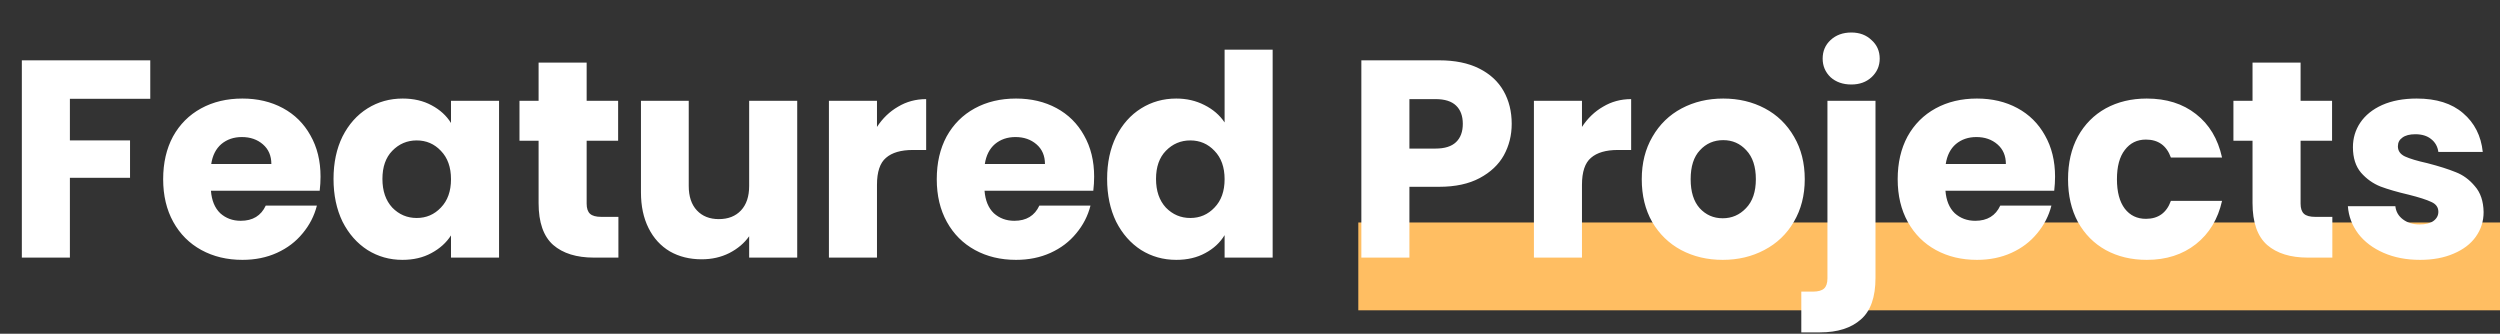 <svg width="427" height="57" viewBox="0 0 427 57" fill="none" xmlns="http://www.w3.org/2000/svg">
<rect x="0" y="0" width="427" height="57" fill="#333333" stroke="none"/>
<rect x="232" y="38" width="195" height="15" fill="#FFBE62"/>
<path d="M25.666 10.304V16.88H11.938V23.984H22.21V30.368H11.938V44H3.73V10.304H25.666ZM54.748 30.176C54.748 30.944 54.7 31.744 54.604 32.576H36.028C36.156 34.24 36.684 35.52 37.612 36.416C38.572 37.28 39.74 37.712 41.116 37.712C43.164 37.712 44.588 36.848 45.388 35.12H54.124C53.676 36.88 52.86 38.464 51.676 39.872C50.524 41.28 49.068 42.384 47.308 43.184C45.548 43.984 43.58 44.384 41.404 44.384C38.78 44.384 36.444 43.824 34.396 42.704C32.348 41.584 30.748 39.984 29.596 37.904C28.444 35.824 27.868 33.392 27.868 30.608C27.868 27.824 28.428 25.392 29.548 23.312C30.7 21.232 32.3 19.632 34.348 18.512C36.396 17.392 38.748 16.832 41.404 16.832C43.996 16.832 46.3 17.376 48.316 18.464C50.332 19.552 51.9 21.104 53.02 23.12C54.172 25.136 54.748 27.488 54.748 30.176ZM46.348 28.016C46.348 26.608 45.868 25.488 44.908 24.656C43.948 23.824 42.748 23.408 41.308 23.408C39.932 23.408 38.764 23.808 37.804 24.608C36.876 25.408 36.3 26.544 36.076 28.016H46.348ZM56.966 30.56C56.966 27.808 57.478 25.392 58.502 23.312C59.558 21.232 60.982 19.632 62.774 18.512C64.566 17.392 66.566 16.832 68.774 16.832C70.662 16.832 72.31 17.216 73.718 17.984C75.158 18.752 76.262 19.76 77.03 21.008V17.216H85.238V44H77.03V40.208C76.23 41.456 75.11 42.464 73.67 43.232C72.262 44 70.614 44.384 68.726 44.384C66.55 44.384 64.566 43.824 62.774 42.704C60.982 41.552 59.558 39.936 58.502 37.856C57.478 35.744 56.966 33.312 56.966 30.56ZM77.03 30.608C77.03 28.56 76.454 26.944 75.302 25.76C74.182 24.576 72.806 23.984 71.174 23.984C69.542 23.984 68.15 24.576 66.998 25.76C65.878 26.912 65.318 28.512 65.318 30.56C65.318 32.608 65.878 34.24 66.998 35.456C68.15 36.64 69.542 37.232 71.174 37.232C72.806 37.232 74.182 36.64 75.302 35.456C76.454 34.272 77.03 32.656 77.03 30.608ZM105.624 37.04V44H101.448C98.472 44 96.152 43.28 94.488 41.84C92.824 40.368 91.992 37.984 91.992 34.688V24.032H88.728V17.216H91.992V10.688H100.2V17.216H105.576V24.032H100.2V34.784C100.2 35.584 100.392 36.16 100.776 36.512C101.16 36.864 101.8 37.04 102.696 37.04H105.624ZM136.164 17.216V44H127.956V40.352C127.124 41.536 125.988 42.496 124.548 43.232C123.14 43.936 121.572 44.288 119.844 44.288C117.796 44.288 115.988 43.84 114.42 42.944C112.852 42.016 111.636 40.688 110.772 38.96C109.908 37.232 109.476 35.2 109.476 32.864V17.216H117.636V31.76C117.636 33.552 118.1 34.944 119.028 35.936C119.956 36.928 121.204 37.424 122.772 37.424C124.372 37.424 125.636 36.928 126.564 35.936C127.492 34.944 127.956 33.552 127.956 31.76V17.216H136.164ZM149.788 21.68C150.748 20.208 151.948 19.056 153.388 18.224C154.828 17.36 156.428 16.928 158.188 16.928V25.616H155.932C153.884 25.616 152.348 26.064 151.324 26.96C150.3 27.824 149.788 29.36 149.788 31.568V44H141.58V17.216H149.788V21.68ZM186.879 30.176C186.879 30.944 186.831 31.744 186.735 32.576H168.159C168.287 34.24 168.815 35.52 169.743 36.416C170.703 37.28 171.871 37.712 173.247 37.712C175.295 37.712 176.719 36.848 177.519 35.12H186.255C185.807 36.88 184.991 38.464 183.807 39.872C182.655 41.28 181.199 42.384 179.439 43.184C177.679 43.984 175.711 44.384 173.535 44.384C170.911 44.384 168.575 43.824 166.527 42.704C164.479 41.584 162.879 39.984 161.727 37.904C160.575 35.824 159.999 33.392 159.999 30.608C159.999 27.824 160.559 25.392 161.679 23.312C162.831 21.232 164.431 19.632 166.479 18.512C168.527 17.392 170.879 16.832 173.535 16.832C176.127 16.832 178.431 17.376 180.447 18.464C182.463 19.552 184.031 21.104 185.151 23.12C186.303 25.136 186.879 27.488 186.879 30.176ZM178.479 28.016C178.479 26.608 177.999 25.488 177.039 24.656C176.079 23.824 174.879 23.408 173.439 23.408C172.063 23.408 170.895 23.808 169.935 24.608C169.007 25.408 168.431 26.544 168.207 28.016H178.479ZM189.097 30.56C189.097 27.808 189.609 25.392 190.633 23.312C191.689 21.232 193.113 19.632 194.905 18.512C196.697 17.392 198.697 16.832 200.905 16.832C202.665 16.832 204.265 17.2 205.705 17.936C207.177 18.672 208.329 19.664 209.161 20.912V8.48H217.369V44H209.161V40.16C208.393 41.44 207.289 42.464 205.849 43.232C204.441 44 202.793 44.384 200.905 44.384C198.697 44.384 196.697 43.824 194.905 42.704C193.113 41.552 191.689 39.936 190.633 37.856C189.609 35.744 189.097 33.312 189.097 30.56ZM209.161 30.608C209.161 28.56 208.585 26.944 207.433 25.76C206.313 24.576 204.937 23.984 203.305 23.984C201.673 23.984 200.281 24.576 199.129 25.76C198.009 26.912 197.449 28.512 197.449 30.56C197.449 32.608 198.009 34.24 199.129 35.456C200.281 36.64 201.673 37.232 203.305 37.232C204.937 37.232 206.313 36.64 207.433 35.456C208.585 34.272 209.161 32.656 209.161 30.608ZM258.199 21.152C258.199 23.104 257.751 24.896 256.855 26.528C255.959 28.128 254.583 29.424 252.727 30.416C250.871 31.408 248.567 31.904 245.815 31.904H240.727V44H232.519V10.304H245.815C248.503 10.304 250.775 10.768 252.631 11.696C254.487 12.624 255.879 13.904 256.807 15.536C257.735 17.168 258.199 19.04 258.199 21.152ZM245.191 25.376C246.759 25.376 247.927 25.008 248.695 24.272C249.463 23.536 249.847 22.496 249.847 21.152C249.847 19.808 249.463 18.768 248.695 18.032C247.927 17.296 246.759 16.928 245.191 16.928H240.727V25.376H245.191ZM270.201 21.68C271.161 20.208 272.361 19.056 273.801 18.224C275.241 17.36 276.841 16.928 278.601 16.928V25.616H276.345C274.297 25.616 272.761 26.064 271.737 26.96C270.713 27.824 270.201 29.36 270.201 31.568V44H261.993V17.216H270.201V21.68ZM294.236 44.384C291.612 44.384 289.244 43.824 287.132 42.704C285.052 41.584 283.404 39.984 282.188 37.904C281.004 35.824 280.412 33.392 280.412 30.608C280.412 27.856 281.02 25.44 282.236 23.36C283.452 21.248 285.116 19.632 287.228 18.512C289.34 17.392 291.708 16.832 294.332 16.832C296.956 16.832 299.324 17.392 301.436 18.512C303.548 19.632 305.212 21.248 306.428 23.36C307.644 25.44 308.252 27.856 308.252 30.608C308.252 33.36 307.628 35.792 306.38 37.904C305.164 39.984 303.484 41.584 301.34 42.704C299.228 43.824 296.86 44.384 294.236 44.384ZM294.236 37.28C295.804 37.28 297.132 36.704 298.22 35.552C299.34 34.4 299.9 32.752 299.9 30.608C299.9 28.464 299.356 26.816 298.268 25.664C297.212 24.512 295.9 23.936 294.332 23.936C292.732 23.936 291.404 24.512 290.348 25.664C289.292 26.784 288.764 28.432 288.764 30.608C288.764 32.752 289.276 34.4 290.3 35.552C291.356 36.704 292.668 37.28 294.236 37.28ZM316.206 14.432C314.766 14.432 313.582 14.016 312.654 13.184C311.758 12.32 311.31 11.264 311.31 10.016C311.31 8.736 311.758 7.68 312.654 6.848C313.582 5.984 314.766 5.552 316.206 5.552C317.614 5.552 318.766 5.984 319.662 6.848C320.59 7.68 321.054 8.736 321.054 10.016C321.054 11.264 320.59 12.32 319.662 13.184C318.766 14.016 317.614 14.432 316.206 14.432ZM320.334 47.456C320.334 50.752 319.502 53.12 317.838 54.56C316.174 56.032 313.854 56.768 310.878 56.768H307.662V49.808H309.63C310.526 49.808 311.166 49.632 311.55 49.28C311.934 48.928 312.126 48.352 312.126 47.552V17.216H320.334V47.456ZM351.004 30.176C351.004 30.944 350.956 31.744 350.86 32.576H332.284C332.412 34.24 332.94 35.52 333.868 36.416C334.828 37.28 335.996 37.712 337.372 37.712C339.42 37.712 340.844 36.848 341.644 35.12H350.38C349.932 36.88 349.116 38.464 347.932 39.872C346.78 41.28 345.324 42.384 343.564 43.184C341.804 43.984 339.836 44.384 337.66 44.384C335.036 44.384 332.7 43.824 330.652 42.704C328.604 41.584 327.004 39.984 325.852 37.904C324.7 35.824 324.124 33.392 324.124 30.608C324.124 27.824 324.684 25.392 325.804 23.312C326.956 21.232 328.556 19.632 330.604 18.512C332.652 17.392 335.004 16.832 337.66 16.832C340.252 16.832 342.556 17.376 344.572 18.464C346.588 19.552 348.156 21.104 349.276 23.12C350.428 25.136 351.004 27.488 351.004 30.176ZM342.604 28.016C342.604 26.608 342.124 25.488 341.164 24.656C340.204 23.824 339.004 23.408 337.564 23.408C336.188 23.408 335.02 23.808 334.06 24.608C333.132 25.408 332.556 26.544 332.332 28.016H342.604ZM353.222 30.608C353.222 27.824 353.782 25.392 354.902 23.312C356.054 21.232 357.638 19.632 359.654 18.512C361.702 17.392 364.038 16.832 366.662 16.832C370.022 16.832 372.822 17.712 375.062 19.472C377.334 21.232 378.822 23.712 379.526 26.912H370.79C370.054 24.864 368.63 23.84 366.518 23.84C365.014 23.84 363.814 24.432 362.918 25.616C362.022 26.768 361.574 28.432 361.574 30.608C361.574 32.784 362.022 34.464 362.918 35.648C363.814 36.8 365.014 37.376 366.518 37.376C368.63 37.376 370.054 36.352 370.79 34.304H379.526C378.822 37.44 377.334 39.904 375.062 41.696C372.79 43.488 369.99 44.384 366.662 44.384C364.038 44.384 361.702 43.824 359.654 42.704C357.638 41.584 356.054 39.984 354.902 37.904C353.782 35.824 353.222 33.392 353.222 30.608ZM398.364 37.04V44H394.188C391.212 44 388.892 43.28 387.228 41.84C385.564 40.368 384.732 37.984 384.732 34.688V24.032H381.468V17.216H384.732V10.688H392.94V17.216H398.316V24.032H392.94V34.784C392.94 35.584 393.132 36.16 393.516 36.512C393.9 36.864 394.54 37.04 395.436 37.04H398.364ZM413.352 44.384C411.016 44.384 408.936 43.984 407.112 43.184C405.288 42.384 403.848 41.296 402.792 39.92C401.736 38.512 401.144 36.944 401.016 35.216H409.128C409.224 36.144 409.656 36.896 410.424 37.472C411.192 38.048 412.136 38.336 413.256 38.336C414.28 38.336 415.064 38.144 415.608 37.76C416.184 37.344 416.472 36.816 416.472 36.176C416.472 35.408 416.072 34.848 415.272 34.496C414.472 34.112 413.176 33.696 411.384 33.248C409.464 32.8 407.864 32.336 406.584 31.856C405.304 31.344 404.2 30.56 403.272 29.504C402.344 28.416 401.88 26.96 401.88 25.136C401.88 23.6 402.296 22.208 403.128 20.96C403.992 19.68 405.24 18.672 406.872 17.936C408.536 17.2 410.504 16.832 412.776 16.832C416.136 16.832 418.776 17.664 420.696 19.328C422.648 20.992 423.768 23.2 424.056 25.952H416.472C416.344 25.024 415.928 24.288 415.224 23.744C414.552 23.2 413.656 22.928 412.536 22.928C411.576 22.928 410.84 23.12 410.328 23.504C409.816 23.856 409.56 24.352 409.56 24.992C409.56 25.76 409.96 26.336 410.76 26.72C411.592 27.104 412.872 27.488 414.6 27.872C416.584 28.384 418.2 28.896 419.448 29.408C420.696 29.888 421.784 30.688 422.712 31.808C423.672 32.896 424.168 34.368 424.2 36.224C424.2 37.792 423.752 39.2 422.856 40.448C421.992 41.664 420.728 42.624 419.064 43.328C417.432 44.032 415.528 44.384 413.352 44.384Z" fill="white"/>
</svg>
